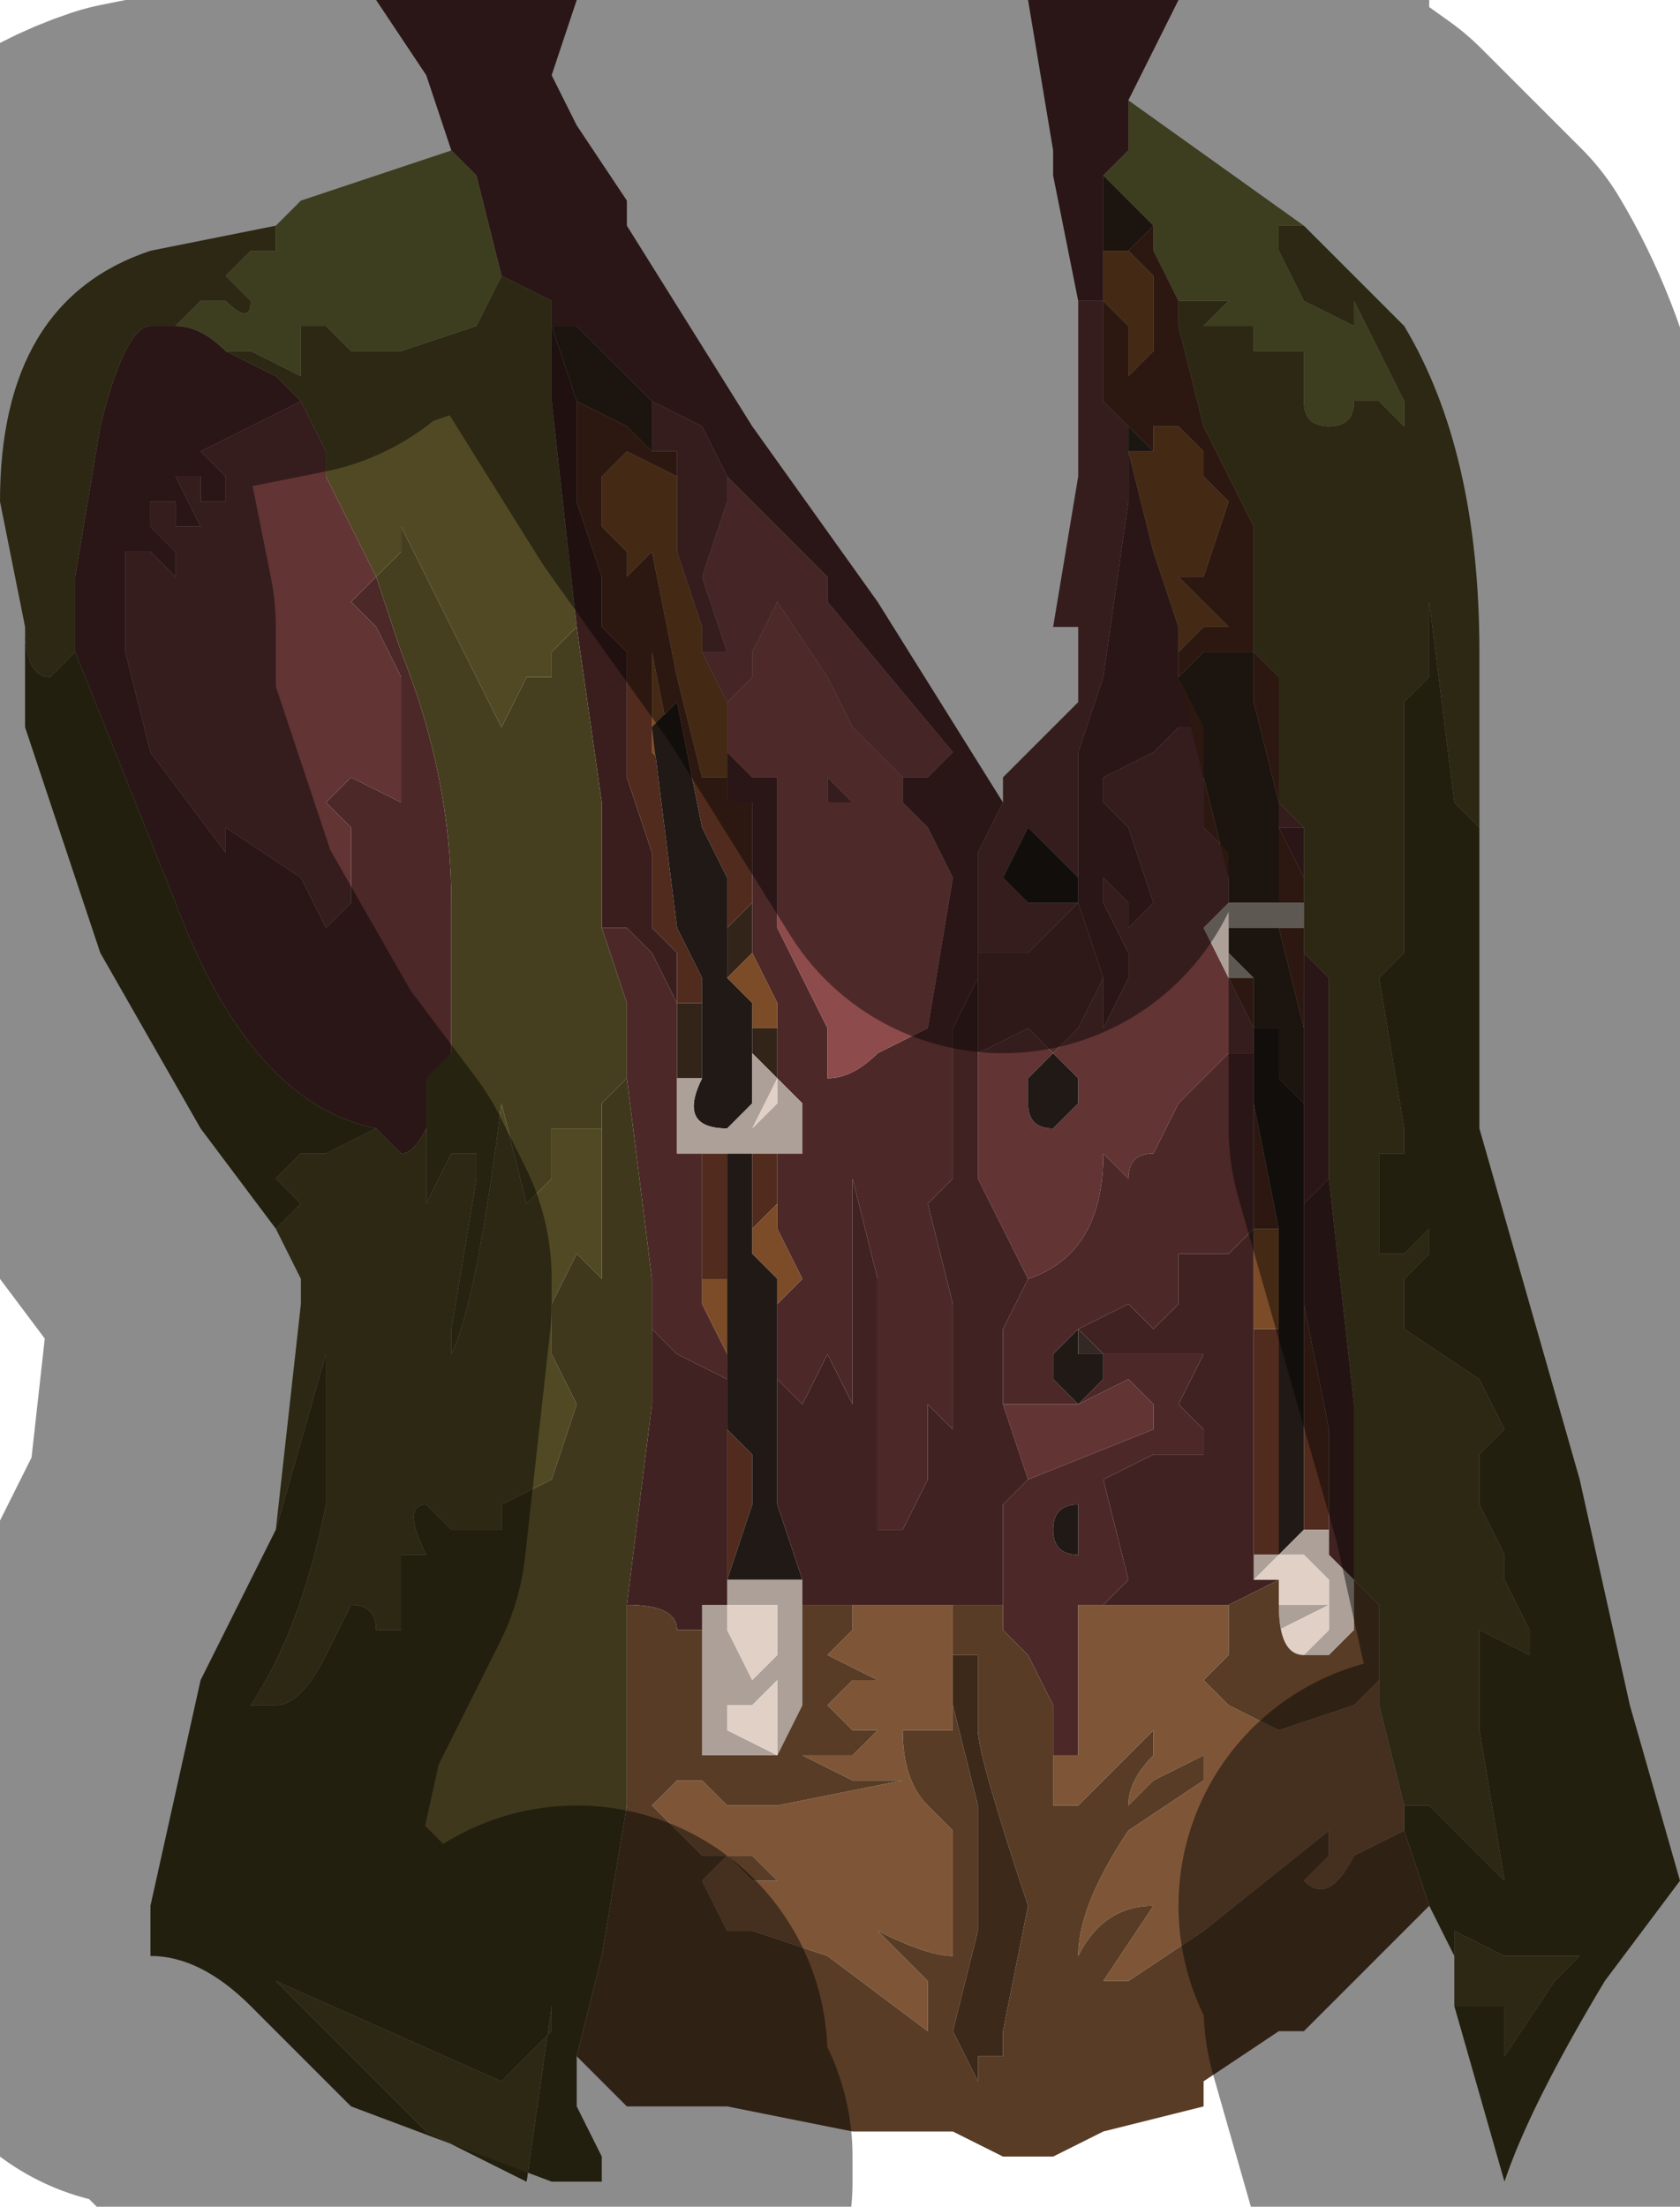 <?xml version="1.0" encoding="UTF-8" standalone="no"?>
<svg xmlns:xlink="http://www.w3.org/1999/xlink" height="4.4px" width="3.35px" xmlns="http://www.w3.org/2000/svg">
  <g transform="matrix(1.0, 0.0, 0.0, 1.0, 1.55, 2.2)">
    <path d="M1.05 -0.55 L1.05 -0.4 1.05 -0.45 1.0 -0.55 1.05 -0.55 M1.05 -0.3 L1.1 -0.25 1.1 0.15 1.05 0.2 1.05 0.0 1.05 -0.15 1.05 -0.35 1.05 -0.3 M-0.65 -1.9 L-0.7 -2.05 -0.8 -2.2 -0.4 -2.2 -0.45 -2.05 -0.4 -1.95 -0.3 -1.8 -0.3 -1.75 -0.05 -1.35 0.2 -1.0 0.45 -0.6 0.45 -0.6 0.4 -0.5 0.4 -0.35 0.4 -0.25 0.35 -0.15 0.35 0.15 0.3 0.2 0.35 0.4 0.35 0.65 0.3 0.6 0.3 0.75 0.25 0.85 0.2 0.85 0.2 0.35 0.15 0.15 0.15 0.6 0.1 0.5 0.05 0.6 0.0 0.55 0.0 0.4 0.05 0.35 0.0 0.25 0.0 0.2 0.0 0.1 0.05 0.1 0.05 0.0 0.05 0.0 0.0 -0.05 0.0 -0.15 0.0 -0.15 0.0 -0.2 -0.05 -0.3 -0.05 -0.35 -0.05 -0.45 -0.05 -0.6 -0.1 -0.6 -0.1 -0.7 -0.05 -0.65 0.0 -0.65 0.0 -0.6 0.0 -0.5 0.0 -0.35 0.05 -0.25 0.1 -0.15 0.1 -0.1 Q0.1 -0.05 0.1 -0.05 0.15 -0.05 0.2 -0.1 L0.3 -0.15 0.35 -0.45 0.3 -0.55 0.3 -0.55 0.25 -0.6 0.25 -0.65 0.3 -0.65 0.3 -0.65 0.35 -0.7 0.1 -1.0 0.1 -1.05 -0.1 -1.25 -0.15 -1.35 -0.25 -1.4 -0.35 -1.5 -0.4 -1.55 -0.45 -1.55 -0.45 -1.6 -0.45 -1.6 -0.55 -1.65 -0.55 -1.65 -0.6 -1.85 -0.65 -1.9 -0.65 -1.9 M0.6 -1.6 L0.55 -1.85 0.55 -1.9 0.5 -2.2 0.8 -2.2 0.7 -2.0 0.7 -1.9 0.65 -1.85 0.65 -1.6 0.6 -1.6 M0.7 -1.3 L0.7 -1.3 0.75 -1.1 0.8 -0.95 0.8 -0.85 0.8 -0.85 0.85 -0.75 0.8 -0.75 0.75 -0.7 0.75 -0.7 0.65 -0.65 0.65 -0.6 0.7 -0.55 0.75 -0.4 0.7 -0.35 0.7 -0.4 0.65 -0.45 0.65 -0.4 0.7 -0.3 0.7 -0.25 0.65 -0.15 0.65 -0.25 0.6 -0.4 0.6 -0.4 0.6 -0.55 0.6 -0.7 0.65 -0.85 0.7 -1.2 0.7 -1.35 0.7 -1.3 M0.5 0.35 Q0.65 0.3 0.65 0.1 L0.7 0.15 Q0.7 0.1 0.75 0.1 L0.8 0.0 0.85 -0.05 0.9 -0.1 0.95 -0.1 0.95 0.0 0.95 0.25 0.9 0.3 0.8 0.3 0.8 0.4 0.75 0.45 0.7 0.4 0.6 0.45 0.55 0.5 0.55 0.55 0.6 0.6 0.65 0.55 0.65 0.5 0.85 0.5 0.8 0.6 0.85 0.65 0.85 0.7 0.75 0.7 Q0.65 0.75 0.65 0.75 L0.7 0.95 0.65 1.0 0.6 1.0 0.6 1.2 0.6 1.3 0.55 1.3 0.55 1.25 0.55 1.2 0.5 1.1 0.45 1.05 0.45 1.0 0.45 0.8 0.5 0.75 0.75 0.65 0.75 0.6 0.7 0.55 0.6 0.6 0.5 0.6 0.45 0.6 0.45 0.45 0.5 0.35 M1.05 -0.4 L1.05 -0.4 M0.6 0.8 Q0.55 0.8 0.55 0.85 0.55 0.9 0.6 0.9 L0.6 0.8 M-1.2 -1.55 Q-1.15 -1.55 -1.1 -1.5 L-1.0 -1.45 -0.95 -1.4 -1.05 -1.35 -1.15 -1.3 -1.1 -1.25 -1.1 -1.2 -1.15 -1.2 -1.15 -1.25 -1.2 -1.25 -1.15 -1.15 -1.2 -1.15 -1.2 -1.2 -1.25 -1.2 -1.25 -1.15 -1.2 -1.1 -1.2 -1.05 -1.25 -1.1 -1.3 -1.1 -1.3 -1.1 -1.3 -0.9 -1.25 -0.7 -1.1 -0.5 -1.1 -0.55 -0.95 -0.45 -0.9 -0.35 -0.85 -0.4 -0.85 -0.55 -0.9 -0.6 -0.85 -0.65 -0.75 -0.6 -0.75 -0.65 -0.75 -0.85 -0.8 -0.95 -0.85 -1.0 -0.8 -1.05 -0.8 -1.05 -0.75 -0.9 Q-0.65 -0.65 -0.65 -0.4 L-0.65 -0.1 Q-0.7 0.1 -0.75 0.1 L-0.8 0.05 Q-1.05 0.0 -1.2 -0.4 L-1.4 -0.9 -1.4 -1.05 -1.35 -1.35 Q-1.3 -1.55 -1.25 -1.55 L-1.2 -1.55 M-0.35 -0.35 L-0.3 -0.35 -0.3 -0.35 -0.25 -0.3 -0.2 -0.2 -0.2 -0.15 -0.2 -0.1 -0.2 -0.05 -0.2 0.1 -0.15 0.1 -0.15 0.15 -0.15 0.35 -0.15 0.4 -0.1 0.5 -0.1 0.55 -0.2 0.5 -0.25 0.45 -0.25 0.35 -0.3 -0.05 -0.3 -0.2 -0.35 -0.35 M-0.3 -0.05 L-0.3 -0.05" fill="#4d2828" fill-rule="evenodd" stroke="none"/>
    <path d="M1.05 -1.75 L1.25 -1.55 Q1.4 -1.3 1.4 -0.9 L1.4 -0.75 1.4 -0.55 1.35 -0.6 1.3 -1.0 1.3 -0.85 1.25 -0.8 1.25 -0.65 1.25 -0.6 1.25 -0.3 1.2 -0.25 1.25 0.05 1.25 0.1 1.2 0.1 1.2 0.3 1.25 0.3 1.3 0.25 1.3 0.3 1.25 0.35 Q1.25 0.35 1.25 0.4 L1.25 0.45 1.4 0.55 1.45 0.65 1.4 0.7 1.4 0.8 1.45 0.9 1.45 0.95 1.5 1.05 1.5 1.1 1.4 1.05 1.4 1.1 1.35 1.05 1.4 1.1 1.4 1.15 1.4 1.25 1.45 1.55 1.3 1.4 1.25 1.4 1.2 1.2 1.2 1.15 1.2 1.0 1.15 0.95 1.15 0.6 1.1 0.15 1.1 -0.25 1.05 -0.3 1.05 -0.4 1.05 -0.55 1.0 -0.6 1.0 -0.85 1.0 -0.85 0.95 -0.9 0.95 -1.0 0.95 -1.15 0.85 -1.35 0.8 -1.55 0.8 -1.6 0.9 -1.6 0.85 -1.55 0.95 -1.55 0.95 -1.5 1.0 -1.5 1.0 -1.5 1.05 -1.5 1.05 -1.4 Q1.05 -1.35 1.1 -1.35 1.15 -1.35 1.15 -1.4 L1.2 -1.4 1.25 -1.35 1.25 -1.4 1.2 -1.5 1.15 -1.6 1.15 -1.55 1.05 -1.6 1.0 -1.7 1.0 -1.75 1.05 -1.75 M1.35 1.8 L1.35 1.7 1.35 1.65 1.45 1.7 1.5 1.7 1.6 1.7 1.55 1.75 1.45 1.9 1.45 1.8 1.35 1.8 M-1.0 0.85 L-0.95 0.4 -0.95 0.35 -1.0 0.25 -0.95 0.2 -1.0 0.15 -1.0 0.15 -0.95 0.1 -1.0 0.05 -1.0 0.05 -0.95 0.1 -0.9 0.1 -0.8 0.05 -0.75 0.1 Q-0.7 0.1 -0.65 -0.1 L-0.65 -0.1 -0.7 -0.05 -0.7 0.05 -0.7 0.2 -0.65 0.1 -0.6 0.1 -0.6 0.15 -0.65 0.45 -0.65 0.5 Q-0.6 0.4 -0.55 0.0 L-0.55 0.0 -0.5 0.2 -0.45 0.15 -0.45 0.05 -0.35 0.05 -0.35 0.0 -0.35 0.1 Q-0.35 0.3 -0.35 0.35 L-0.4 0.3 -0.45 0.4 -0.45 0.5 -0.4 0.6 -0.45 0.75 -0.55 0.8 -0.55 0.85 -0.6 0.85 -0.65 0.85 -0.7 0.8 Q-0.75 0.8 -0.7 0.9 L-0.75 0.9 -0.75 1.05 -0.8 1.05 Q-0.8 1.0 -0.85 1.0 L-0.9 1.1 Q-0.95 1.2 -1.0 1.2 L-1.05 1.2 Q-0.95 1.05 -0.9 0.8 L-0.9 0.5 -1.0 0.85 M-1.5 -0.95 L-1.55 -1.2 Q-1.55 -1.6 -1.25 -1.7 L-1.0 -1.75 -1.0 -1.7 -1.05 -1.7 -1.1 -1.65 -1.05 -1.6 -1.05 -1.6 Q-1.05 -1.55 -1.1 -1.6 L-1.15 -1.6 -1.2 -1.55 -1.25 -1.55 Q-1.3 -1.55 -1.35 -1.35 L-1.4 -1.05 -1.4 -0.9 -1.4 -0.9 -1.45 -0.85 Q-1.5 -0.85 -1.5 -0.95 L-1.5 -0.95 M-1.1 -1.5 L-1.05 -1.5 -0.95 -1.45 -0.95 -1.55 -0.9 -1.55 -0.85 -1.5 -0.75 -1.5 -0.6 -1.55 -0.55 -1.65 -0.45 -1.6 -0.45 -1.4 -0.4 -0.95 -0.45 -0.9 -0.45 -0.85 -0.5 -0.85 -0.55 -0.75 -0.55 -0.75 -0.65 -0.95 -0.65 -0.95 -0.75 -1.15 -0.75 -1.1 -0.8 -1.05 -0.9 -1.25 -0.9 -1.3 -0.95 -1.4 -1.0 -1.45 -1.1 -1.5 M-0.8 -1.05 L-0.8 -1.05 M-0.3 -0.05 L-0.3 -0.05 -0.3 -0.05 -0.3 -0.05 M-0.45 1.85 L-0.45 1.8 -0.5 2.15 -0.5 2.15 -0.7 2.05 -1.0 1.75 -0.55 1.95 -0.45 1.85" fill="#514924" fill-rule="evenodd" stroke="none"/>
    <path d="M1.05 -1.75 L1.0 -1.75 1.0 -1.7 1.05 -1.6 1.15 -1.55 1.15 -1.6 1.2 -1.5 1.25 -1.4 1.25 -1.35 1.2 -1.4 1.15 -1.4 Q1.15 -1.35 1.1 -1.35 1.05 -1.35 1.05 -1.4 L1.05 -1.5 1.0 -1.5 1.0 -1.5 0.95 -1.5 0.95 -1.55 0.85 -1.55 0.9 -1.6 0.8 -1.6 0.75 -1.7 0.75 -1.75 0.65 -1.85 0.7 -1.9 0.7 -2.0 1.05 -1.75 M-1.0 -1.75 L-0.95 -1.8 Q-0.8 -1.85 -0.65 -1.9 L-0.65 -1.9 -0.6 -1.85 -0.55 -1.65 -0.55 -1.65 -0.6 -1.55 -0.75 -1.5 -0.85 -1.5 -0.9 -1.55 -0.95 -1.55 -0.95 -1.45 -1.05 -1.5 -1.1 -1.5 Q-1.15 -1.55 -1.2 -1.55 L-1.15 -1.6 -1.1 -1.6 Q-1.05 -1.55 -1.05 -1.6 L-1.05 -1.6 -1.1 -1.65 -1.05 -1.7 -1.0 -1.7 -1.0 -1.75 M0.75 -1.9 L0.7 -1.9 0.7 -1.9 0.75 -1.9" fill="#706f3b" fill-rule="evenodd" stroke="none"/>
    <path d="M1.0 -0.85 L1.0 -0.6 1.05 -0.55 1.0 -0.55 1.0 -0.75 1.0 -0.85 M0.45 -0.6 L0.45 -0.65 0.6 -0.8 0.6 -0.95 0.55 -0.95 0.6 -1.25 0.6 -1.6 0.65 -1.6 0.65 -1.4 0.7 -1.35 0.7 -1.2 0.65 -0.85 0.6 -0.7 0.6 -0.55 0.6 -0.4 0.6 -0.45 0.55 -0.5 Q0.5 -0.55 0.5 -0.55 L0.45 -0.45 0.5 -0.4 0.55 -0.4 0.55 -0.4 0.6 -0.4 0.6 -0.4 0.5 -0.3 0.45 -0.3 0.4 -0.3 0.4 -0.25 0.4 -0.35 0.4 -0.5 0.45 -0.6 M0.65 -1.6 L0.65 -1.6 M0.65 -0.25 L0.65 -0.15 0.7 -0.25 0.7 -0.3 0.65 -0.4 0.65 -0.45 0.7 -0.4 0.7 -0.35 0.75 -0.4 0.7 -0.55 0.65 -0.6 0.65 -0.65 0.75 -0.7 0.75 -0.7 0.8 -0.75 0.85 -0.75 0.85 -0.7 0.85 -0.55 0.9 -0.5 0.9 -0.45 0.9 -0.4 0.85 -0.35 0.9 -0.25 0.9 -0.25 0.95 -0.15 0.95 -0.1 0.9 -0.1 0.85 -0.05 0.8 0.0 0.75 0.1 Q0.7 0.1 0.7 0.15 L0.65 0.1 Q0.65 0.3 0.5 0.35 L0.45 0.25 0.4 0.15 0.4 -0.1 0.4 -0.1 0.5 -0.15 0.5 -0.15 0.55 -0.1 0.6 -0.15 0.65 -0.25 M0.1 -0.6 L0.1 -0.65 0.15 -0.6 0.1 -0.6 M0.5 -0.05 L0.5 0.0 Q0.5 0.05 0.55 0.05 L0.6 0.0 0.6 -0.05 0.55 -0.1 0.5 -0.05 M0.45 0.6 L0.5 0.6 0.6 0.6 0.7 0.55 0.75 0.6 0.75 0.65 0.5 0.75 0.45 0.6 M-0.25 -1.4 L-0.15 -1.35 -0.1 -1.25 -0.1 -1.2 -0.15 -1.05 -0.1 -0.9 -0.15 -0.9 -0.15 -0.95 -0.2 -1.1 -0.2 -1.25 -0.2 -1.3 -0.25 -1.3 -0.25 -1.4 M-0.95 -1.4 L-0.9 -1.3 -0.9 -1.25 -0.8 -1.05 -0.85 -1.0 -0.8 -0.95 -0.75 -0.85 -0.75 -0.65 -0.75 -0.6 -0.85 -0.65 -0.9 -0.6 -0.85 -0.55 -0.85 -0.4 -0.9 -0.35 -0.95 -0.45 -1.1 -0.55 -1.1 -0.5 -1.25 -0.7 -1.3 -0.9 -1.3 -1.1 -1.3 -1.1 -1.25 -1.1 -1.2 -1.05 -1.2 -1.1 -1.25 -1.15 -1.25 -1.2 -1.2 -1.2 -1.2 -1.15 -1.15 -1.15 -1.2 -1.25 -1.15 -1.25 -1.15 -1.2 -1.1 -1.2 -1.1 -1.25 -1.15 -1.3 -1.05 -1.35 -0.95 -1.4" fill="#623434" fill-rule="evenodd" stroke="none"/>
    <path d="M1.25 1.4 L1.3 1.4 1.45 1.55 1.4 1.25 1.4 1.15 1.4 1.1 1.35 1.05 1.4 1.1 1.4 1.05 1.5 1.1 1.5 1.05 1.45 0.95 1.45 0.9 1.4 0.8 1.4 0.7 1.45 0.65 1.4 0.55 1.25 0.45 1.25 0.4 Q1.25 0.35 1.25 0.35 L1.3 0.3 1.3 0.25 1.25 0.3 1.2 0.3 1.2 0.1 1.25 0.1 1.25 0.05 1.2 -0.25 1.25 -0.3 1.25 -0.6 1.25 -0.65 1.25 -0.8 1.3 -0.85 1.3 -1.0 1.35 -0.6 1.4 -0.55 1.4 0.05 1.6 0.75 1.7 1.2 1.8 1.55 1.65 1.75 Q1.5 2.0 1.45 2.15 L1.35 1.8 1.45 1.8 1.45 1.9 1.55 1.75 1.6 1.7 1.5 1.7 1.45 1.7 1.35 1.65 1.35 1.7 1.3 1.6 1.25 1.45 1.25 1.4 M-0.4 1.9 L-0.4 2.0 -0.35 2.1 -0.35 2.15 -0.45 2.15 -0.85 2.0 -1.05 1.8 Q-1.15 1.7 -1.25 1.7 L-1.25 1.6 -1.15 1.15 -1.0 0.85 -0.9 0.5 -0.9 0.8 Q-0.95 1.05 -1.05 1.2 L-1.0 1.2 Q-0.95 1.2 -0.9 1.1 L-0.85 1.0 Q-0.8 1.0 -0.8 1.05 L-0.75 1.05 -0.75 0.9 -0.7 0.9 Q-0.75 0.8 -0.7 0.8 L-0.65 0.85 -0.6 0.85 -0.55 0.85 -0.55 0.8 -0.45 0.75 -0.4 0.6 -0.45 0.5 -0.45 0.4 -0.4 0.3 -0.35 0.35 Q-0.35 0.3 -0.35 0.1 L-0.35 0.0 -0.3 -0.05 -0.25 0.35 -0.25 0.45 -0.25 0.6 -0.3 1.0 -0.3 1.4 -0.35 1.7 -0.4 1.9 M-1.0 0.25 L-1.15 0.05 -1.35 -0.3 -1.5 -0.75 -1.5 -0.95 -1.5 -0.95 Q-1.5 -0.85 -1.45 -0.85 L-1.4 -0.9 -1.4 -0.9 -1.2 -0.4 Q-1.05 0.0 -0.8 0.05 L-0.9 0.1 -0.95 0.1 -1.0 0.05 -1.0 0.05 -0.95 0.1 -1.0 0.15 -1.0 0.15 -0.95 0.2 -1.0 0.25 M-0.3 -0.05 L-0.3 -0.05 M-0.45 1.85 L-0.55 1.95 -1.0 1.75 -0.7 2.05 -0.5 2.15 -0.5 2.15 -0.45 1.8 -0.45 1.85" fill="#3f381c" fill-rule="evenodd" stroke="none"/>
    <path d="M-0.4 -0.95 L-0.45 -1.4 -0.45 -1.6 -0.45 -1.55 -0.4 -1.4 -0.4 -1.25 -0.4 -1.2 -0.35 -1.05 -0.35 -0.95 -0.3 -0.9 -0.3 -0.65 -0.25 -0.5 -0.25 -0.35 -0.2 -0.3 -0.2 -0.2 -0.25 -0.3 -0.3 -0.35 -0.3 -0.35 -0.35 -0.35 -0.35 -0.6 -0.4 -0.95" fill="#3a1e1e" fill-rule="evenodd" stroke="none"/>
    <path d="M0.65 -1.85 L0.75 -1.75 0.7 -1.7 0.65 -1.7 0.65 -1.65 0.65 -1.6 0.65 -1.85 M0.65 -1.6 L0.65 -1.6 M0.9 -0.45 L0.8 -0.85 0.85 -0.9 0.9 -0.9 Q0.95 -0.9 0.95 -0.9 L0.95 -0.8 1.0 -0.6 1.0 -0.4 1.0 -0.4 0.95 -0.4 0.95 -0.4 0.9 -0.4 0.9 -0.45 M-0.05 -0.45 L-0.05 -0.35 -0.05 -0.3 -0.1 -0.25 -0.1 -0.35 -0.05 -0.4 -0.05 -0.45 M0.0 -0.15 L0.0 -0.15 0.0 -0.05 -0.05 -0.1 -0.05 -0.05 -0.05 -0.15 -0.05 -0.15 0.0 -0.15 M0.9 -0.35 L0.95 -0.35 1.0 -0.35 1.0 -0.35 1.05 -0.15 1.05 0.0 1.0 -0.05 1.0 -0.15 0.95 -0.15 0.95 -0.15 0.95 -0.25 0.9 -0.3 0.9 -0.35 M1.05 0.0 L1.05 0.0 M-0.45 -1.55 L-0.4 -1.55 -0.35 -1.5 -0.25 -1.4 -0.25 -1.3 -0.3 -1.35 -0.4 -1.4 -0.45 -1.55 M-0.2 -0.2 L-0.2 -0.2 -0.15 -0.2 -0.15 -0.1 -0.15 -0.05 -0.2 -0.05 -0.2 -0.05 -0.2 -0.1 -0.2 -0.15 -0.2 -0.2" fill="#332419" fill-rule="evenodd" stroke="none"/>
    <path d="M-0.1 -1.25 L0.1 -1.05 0.1 -1.0 0.35 -0.7 0.3 -0.65 0.3 -0.65 0.25 -0.65 0.15 -0.75 0.1 -0.85 0.0 -1.0 -0.05 -0.9 -0.05 -0.85 -0.1 -0.8 -0.15 -0.9 -0.1 -0.9 -0.15 -1.05 -0.1 -1.2 -0.1 -1.25" fill="#7e4343" fill-rule="evenodd" stroke="none"/>
    <path d="M0.8 -1.6 L0.8 -1.55 0.85 -1.35 0.95 -1.15 0.95 -1.0 0.95 -0.9 1.0 -0.85 1.0 -0.85 1.0 -0.75 1.0 -0.55 1.05 -0.45 1.05 -0.4 1.0 -0.4 1.0 -0.6 0.95 -0.8 0.95 -0.9 Q0.95 -0.9 0.9 -0.9 L0.85 -0.9 0.8 -0.85 0.9 -0.45 0.9 -0.5 0.85 -0.55 0.85 -0.7 0.85 -0.75 0.8 -0.85 0.8 -0.85 0.8 -0.9 0.85 -0.95 0.9 -0.95 0.85 -1.0 0.85 -1.0 0.8 -1.05 0.85 -1.05 0.85 -1.05 0.9 -1.2 0.9 -1.2 0.85 -1.25 0.85 -1.3 0.8 -1.35 0.75 -1.35 0.75 -1.3 0.7 -1.35 0.7 -1.3 0.7 -1.35 0.65 -1.4 0.65 -1.6 0.65 -1.65 0.65 -1.6 0.7 -1.55 0.7 -1.5 0.7 -1.45 0.75 -1.5 0.75 -1.65 0.7 -1.7 0.75 -1.75 0.75 -1.7 0.8 -1.6 M0.7 -1.3 L0.7 -1.3 M-0.1 -0.7 L-0.1 -0.6 -0.05 -0.6 -0.05 -0.45 -0.05 -0.4 -0.1 -0.35 -0.1 -0.45 -0.15 -0.55 -0.2 -0.8 -0.25 -0.75 -0.2 -0.35 -0.15 -0.25 -0.15 -0.2 -0.2 -0.2 -0.2 -0.2 -0.2 -0.3 -0.25 -0.35 -0.25 -0.5 -0.3 -0.65 -0.3 -0.9 -0.35 -0.95 -0.35 -1.05 -0.4 -1.2 -0.4 -1.25 -0.4 -1.4 -0.3 -1.35 -0.25 -1.3 -0.2 -1.3 -0.2 -1.25 -0.3 -1.3 -0.3 -1.3 -0.35 -1.25 Q-0.35 -1.25 -0.35 -1.2 L-0.35 -1.15 -0.3 -1.1 -0.3 -1.05 -0.25 -1.1 -0.2 -0.85 -0.15 -0.65 -0.1 -0.65 -0.1 -0.7 -0.1 -0.7 M0.0 0.1 L0.0 0.2 0.0 0.2 -0.05 0.25 -0.05 0.25 -0.05 0.1 0.0 0.1 0.0 0.1 M0.0 0.4 L0.0 0.55 0.0 0.4 0.0 0.4 M0.95 -0.1 L0.95 -0.15 0.9 -0.25 0.9 -0.25 0.95 -0.25 0.95 -0.15 0.95 0.0 1.0 0.25 0.95 0.25 0.95 0.0 0.95 -0.1 M0.9 -0.45 L0.9 -0.45 M1.0 -0.35 L1.05 -0.35 1.05 -0.15 1.0 -0.35 M1.05 0.0 L1.05 0.0 1.05 0.2 1.05 0.4 1.1 0.65 1.1 0.85 1.05 0.85 1.05 0.5 1.05 0.0 1.05 0.0 M1.05 -0.15 L1.05 -0.15 M1.0 0.9 L0.95 0.9 0.95 0.6 0.95 0.45 1.0 0.45 1.0 0.9 M0.0 0.55 L0.0 0.55 M-0.1 0.95 L-0.1 0.95 -0.1 0.65 -0.1 0.65 -0.05 0.7 -0.05 0.8 -0.1 0.95 M-0.25 -0.9 L-0.25 -0.7 -0.2 -0.65 -0.25 -0.9 M-0.15 0.35 L-0.15 0.15 -0.15 0.1 -0.1 0.1 -0.1 0.1 -0.1 0.25 -0.1 0.35 -0.15 0.35" fill="#512b1d" fill-rule="evenodd" stroke="none"/>
    <path d="M0.65 -1.65 L0.65 -1.7 0.7 -1.7 0.75 -1.65 0.75 -1.5 0.7 -1.45 0.7 -1.5 0.7 -1.55 0.65 -1.6 0.65 -1.65 M0.8 -0.85 L0.8 -0.95 0.75 -1.1 0.7 -1.3 0.7 -1.3 0.75 -1.3 0.75 -1.35 0.8 -1.35 0.85 -1.3 0.85 -1.25 0.9 -1.2 0.9 -1.2 0.85 -1.05 0.85 -1.05 0.8 -1.05 0.85 -1.0 0.85 -1.0 0.9 -0.95 0.85 -0.95 0.8 -0.9 0.8 -0.85 M0.7 -1.3 L0.7 -1.3 M0.9 -0.45 L0.9 -0.4 0.9 -0.45 0.9 -0.45 M-0.05 -0.3 L0.0 -0.2 0.0 -0.15 -0.05 -0.15 -0.05 -0.15 -0.05 -0.2 -0.1 -0.25 -0.1 -0.25 -0.05 -0.3 M0.0 0.2 L0.0 0.25 0.05 0.35 0.0 0.4 0.0 0.35 -0.05 0.3 -0.05 0.25 -0.05 0.25 0.0 0.2 0.0 0.2 M-0.1 -0.8 L-0.1 -0.75 -0.1 -0.7 -0.1 -0.65 -0.15 -0.65 -0.2 -0.85 -0.25 -1.1 -0.3 -1.05 -0.3 -1.1 -0.35 -1.15 -0.35 -1.2 Q-0.35 -1.25 -0.35 -1.25 L-0.3 -1.3 -0.3 -1.3 -0.2 -1.25 -0.2 -1.1 -0.15 -0.95 -0.15 -0.9 -0.1 -0.8 M0.9 -0.4 L0.9 -0.4 M0.9 -0.3 L0.9 -0.35 0.9 -0.3 M1.05 0.0 L1.05 -0.15 1.05 0.0 1.05 0.0 M0.95 0.25 L1.0 0.25 1.0 0.45 0.95 0.45 0.95 0.25 M1.05 -0.15 L1.05 -0.15 M0.0 0.4 L0.0 0.4 M-0.25 -0.9 L-0.2 -0.65 -0.25 -0.7 -0.25 -0.9 M-0.1 0.55 L-0.1 0.5 -0.15 0.4 -0.15 0.35 -0.1 0.35 -0.1 0.65 -0.1 0.55 M-0.1 0.65 L-0.1 0.65" fill="#7b4c27" fill-rule="evenodd" stroke="none"/>
    <path d="M0.3 -0.65 L0.25 -0.65 0.25 -0.6 0.3 -0.55 0.3 -0.55 0.35 -0.45 0.3 -0.15 0.2 -0.1 Q0.15 -0.05 0.1 -0.05 0.1 -0.05 0.1 -0.1 L0.1 -0.15 0.05 -0.25 0.0 -0.35 0.0 -0.5 0.0 -0.6 0.0 -0.65 -0.05 -0.65 -0.1 -0.7 -0.1 -0.75 -0.1 -0.8 -0.05 -0.85 -0.05 -0.9 0.0 -1.0 0.1 -0.85 0.15 -0.75 0.25 -0.65 0.3 -0.65 M0.1 -0.6 L0.15 -0.6 0.1 -0.65 0.1 -0.6 M-0.1 -0.7 L-0.1 -0.7" fill="#8e4b4b" fill-rule="evenodd" stroke="none"/>
    <path d="M-0.8 -1.05 L-0.75 -1.1 -0.75 -1.15 -0.65 -0.95 -0.65 -0.95 -0.55 -0.75 -0.55 -0.75 -0.5 -0.85 -0.45 -0.85 -0.45 -0.9 -0.4 -0.95 -0.35 -0.6 -0.35 -0.35 -0.3 -0.2 -0.3 -0.05 -0.35 0.0 -0.35 0.05 -0.45 0.05 -0.45 0.15 -0.5 0.2 -0.55 0.0 -0.55 0.0 Q-0.6 0.4 -0.65 0.5 L-0.65 0.45 -0.6 0.15 -0.6 0.1 -0.65 0.1 -0.7 0.2 -0.7 0.05 -0.7 -0.05 -0.65 -0.1 -0.65 -0.1 -0.65 -0.4 Q-0.65 -0.65 -0.75 -0.9 L-0.8 -1.05 M-0.3 -0.05 L-0.3 -0.05" fill="#463f1f" fill-rule="evenodd" stroke="none"/>
    <path d="M0.45 -0.45 L0.5 -0.55 Q0.5 -0.55 0.55 -0.5 L0.6 -0.45 0.6 -0.4 0.55 -0.4 0.55 -0.4 0.5 -0.4 0.45 -0.45 M0.5 -0.05 L0.55 -0.1 0.6 -0.05 0.6 0.0 0.55 0.05 Q0.5 0.05 0.5 0.0 L0.5 -0.05 M0.95 -0.15 L0.95 -0.15 1.0 -0.15 1.0 -0.05 1.05 0.0 1.05 0.5 1.05 0.85 1.0 0.9 1.0 0.45 1.0 0.25 0.95 0.0 0.95 -0.15 M0.6 0.45 L0.6 0.5 0.65 0.5 0.65 0.55 0.6 0.6 0.55 0.55 0.55 0.5 0.6 0.45 M-0.05 0.25 L-0.05 0.3 0.0 0.35 0.0 0.4 0.0 0.55 0.0 0.8 0.05 0.95 -0.1 0.95 -0.05 0.8 -0.05 0.7 -0.1 0.65 -0.1 0.35 -0.1 0.25 -0.1 0.1 -0.05 0.1 -0.05 0.25 M0.6 0.8 L0.6 0.9 Q0.55 0.9 0.55 0.85 0.55 0.8 0.6 0.8 M-0.15 -0.2 L-0.15 -0.25 -0.2 -0.35 -0.25 -0.75 -0.2 -0.8 -0.15 -0.55 -0.1 -0.45 -0.1 -0.35 -0.1 -0.25 -0.1 -0.25 -0.05 -0.2 -0.05 -0.15 -0.05 -0.05 -0.05 0.0 -0.1 0.05 Q-0.2 0.05 -0.15 -0.05 L-0.15 -0.1 -0.15 -0.2" fill="#201916" fill-rule="evenodd" stroke="none"/>
    <path d="M1.05 -0.4 L1.05 -0.3 1.05 -0.35 1.0 -0.35 1.0 -0.35 0.95 -0.35 0.9 -0.35 0.9 -0.3 0.95 -0.25 0.9 -0.25 0.9 -0.25 0.9 -0.25 0.85 -0.35 0.9 -0.4 0.9 -0.4 0.95 -0.4 0.95 -0.4 1.0 -0.4 1.0 -0.4 1.05 -0.4 1.05 -0.4 M0.0 -0.05 L0.05 0.0 0.05 0.0 0.05 0.1 0.0 0.1 0.0 0.1 -0.05 0.1 -0.1 0.1 -0.1 0.1 -0.15 0.1 -0.2 0.1 -0.2 -0.05 -0.2 -0.05 -0.15 -0.05 Q-0.2 0.05 -0.1 0.05 L-0.05 0.0 -0.05 -0.05 -0.05 -0.1 0.0 -0.05 0.0 -0.05 0.0 -0.05 -0.05 0.05 -0.05 0.05 0.0 0.0 0.0 0.0 0.0 -0.05 M1.1 0.85 L1.1 0.9 1.15 0.95 1.15 1.05 1.1 1.1 1.05 1.1 Q1.0 1.1 1.0 1.0 L1.0 0.95 1.0 1.0 1.05 1.0 1.1 1.0 1.0 1.05 1.0 1.1 1.05 1.1 1.1 1.05 1.1 0.95 1.05 0.9 1.0 0.9 0.95 0.95 0.95 0.9 1.0 0.9 1.05 0.85 1.1 0.85 M0.05 1.0 L0.05 1.1 0.05 1.2 0.0 1.3 -0.1 1.3 -0.1 1.3 -0.15 1.3 -0.15 1.05 -0.15 1.0 -0.1 1.0 -0.1 0.95 0.05 0.95 0.05 1.0 M0.0 1.0 L0.0 1.0 -0.05 1.0 -0.1 1.0 -0.1 1.05 -0.05 1.15 -0.05 1.15 0.0 1.1 0.0 1.0 M-0.1 0.95 L-0.1 0.95 M-0.1 1.2 L-0.1 1.25 0.0 1.3 0.0 1.15 -0.05 1.2 -0.1 1.2" fill="#aca098" fill-rule="evenodd" stroke="none"/>
    <path d="M0.95 0.95 L1.0 0.9 1.05 0.9 1.1 0.95 1.1 1.05 1.05 1.1 1.0 1.1 1.0 1.05 1.1 1.0 1.05 1.0 1.0 1.0 1.0 0.95 0.95 0.95 M0.0 1.0 L0.0 1.1 -0.05 1.15 -0.05 1.15 -0.1 1.05 -0.1 1.0 -0.05 1.0 0.0 1.0 0.0 1.0 M0.0 0.0 L0.0 0.0 -0.05 0.05 -0.05 0.05 0.0 -0.05 0.0 -0.05 0.0 -0.05 0.0 0.0 M-0.1 1.2 L-0.05 1.2 0.0 1.15 0.0 1.3 -0.1 1.25 -0.1 1.2" fill="#e0d0c6" fill-rule="evenodd" stroke="none"/>
    <path d="M1.1 0.15 L1.15 0.6 1.15 0.95 1.1 0.9 1.1 0.85 1.1 0.65 1.05 0.4 1.05 0.2 1.1 0.15 M0.0 0.55 L0.05 0.6 0.1 0.5 0.15 0.6 0.15 0.15 0.2 0.35 0.2 0.85 0.25 0.85 0.3 0.75 0.3 0.6 0.35 0.65 0.35 0.4 0.3 0.2 0.35 0.15 0.35 -0.15 0.4 -0.25 0.4 -0.1 0.4 0.15 0.45 0.25 0.5 0.35 0.45 0.45 0.45 0.6 0.5 0.75 0.45 0.8 0.45 1.0 0.4 1.0 0.35 1.0 0.25 1.0 0.15 1.0 0.05 1.0 0.05 0.95 0.0 0.8 0.0 0.55 0.0 0.55 M0.95 0.9 L0.95 0.95 1.0 0.95 0.9 1.0 0.85 1.0 0.7 1.0 0.65 1.0 0.7 0.95 0.65 0.75 Q0.65 0.75 0.75 0.7 L0.85 0.7 0.85 0.65 0.8 0.6 0.85 0.5 0.65 0.5 0.6 0.45 0.7 0.4 0.75 0.45 0.8 0.4 0.8 0.3 0.9 0.3 0.95 0.25 0.95 0.45 0.95 0.6 0.95 0.9 M-0.15 1.05 L-0.2 1.05 Q-0.2 1.0 -0.3 1.0 L-0.25 0.6 -0.25 0.45 -0.2 0.5 -0.1 0.55 -0.1 0.65 -0.1 0.95 -0.1 1.0 -0.15 1.0 -0.15 1.05" fill="#412222" fill-rule="evenodd" stroke="none"/>
    <path d="M0.7 -1.9 L0.75 -1.9 0.7 -1.9 0.7 -1.9" fill="#ad7361" fill-rule="evenodd" stroke="none"/>
    <path d="M0.75 -1.3 L0.7 -1.3 0.7 -1.35 0.75 -1.3 M0.6 0.45 L0.65 0.5 0.6 0.5 0.6 0.45" fill="#332823" fill-rule="evenodd" stroke="none"/>
    <path d="M0.6 -0.4 L0.6 -0.4 0.65 -0.25 0.6 -0.15 0.55 -0.1 0.5 -0.15 0.5 -0.15 0.4 -0.1 0.4 -0.1 0.4 -0.25 0.4 -0.3 0.45 -0.3 0.5 -0.3 0.6 -0.4 0.6 -0.4" fill="#542c2c" fill-rule="evenodd" stroke="none"/>
    <path d="M1.2 1.15 L1.2 1.2 1.25 1.4 1.25 1.45 1.15 1.5 Q1.1 1.6 1.05 1.55 L1.1 1.5 1.1 1.45 0.85 1.65 0.7 1.75 0.65 1.75 0.75 1.6 Q0.65 1.6 0.6 1.7 0.6 1.6 0.7 1.45 L0.85 1.35 0.85 1.3 0.75 1.35 0.7 1.4 Q0.7 1.35 0.75 1.3 L0.75 1.25 0.65 1.35 0.6 1.4 0.55 1.4 0.55 1.25 0.55 1.3 0.6 1.3 0.6 1.2 0.6 1.0 0.65 1.0 0.7 1.0 0.85 1.0 0.9 1.0 0.9 1.1 0.85 1.15 0.9 1.2 1.0 1.25 1.15 1.2 1.2 1.15 M0.15 1.0 L0.25 1.0 0.35 1.0 0.35 1.25 0.25 1.25 Q0.25 1.35 0.3 1.4 L0.35 1.45 0.35 1.7 Q0.3 1.7 0.2 1.65 L0.3 1.75 0.3 1.85 0.1 1.7 -0.05 1.65 -0.05 1.65 -0.1 1.65 -0.15 1.55 -0.1 1.5 -0.05 1.55 -0.05 1.55 0.0 1.55 -0.05 1.5 -0.05 1.5 -0.15 1.5 -0.2 1.45 Q-0.25 1.4 -0.25 1.4 L-0.25 1.4 -0.2 1.35 -0.15 1.35 -0.1 1.4 -0.05 1.4 -0.05 1.4 0.0 1.4 0.25 1.35 0.15 1.35 0.05 1.3 0.15 1.3 0.2 1.25 0.15 1.25 0.1 1.2 0.15 1.15 0.2 1.15 0.1 1.1 0.15 1.05 0.15 1.0" fill="#7e5637" fill-rule="evenodd" stroke="none"/>
    <path d="M1.15 0.95 L1.2 1.0 1.2 1.15 1.15 1.2 1.0 1.25 0.9 1.2 0.85 1.15 0.9 1.1 0.9 1.0 1.0 0.95 1.0 1.0 Q1.0 1.1 1.05 1.1 L1.1 1.1 1.15 1.05 1.15 0.95 M1.3 1.6 L1.2 1.7 1.05 1.85 1.0 1.85 0.85 1.95 0.85 2.0 0.65 2.05 0.55 2.1 0.45 2.1 0.35 2.05 0.2 2.05 0.15 2.05 -0.1 2.0 -0.2 2.0 -0.3 2.0 -0.35 1.95 -0.4 1.9 -0.35 1.7 -0.3 1.4 -0.3 1.0 Q-0.2 1.0 -0.2 1.05 L-0.15 1.05 -0.15 1.3 -0.1 1.3 -0.1 1.3 0.0 1.3 0.05 1.2 0.05 1.1 0.05 1.0 0.15 1.0 0.15 1.05 0.1 1.1 0.2 1.15 0.15 1.15 0.1 1.2 0.15 1.25 0.2 1.25 0.15 1.3 0.05 1.3 0.15 1.35 0.25 1.35 0.0 1.4 -0.05 1.4 -0.05 1.4 -0.1 1.4 -0.15 1.35 -0.2 1.35 -0.25 1.4 -0.25 1.4 Q-0.25 1.4 -0.2 1.45 L-0.15 1.5 -0.05 1.5 -0.05 1.5 0.0 1.55 -0.05 1.55 -0.05 1.55 -0.1 1.5 -0.15 1.55 -0.1 1.65 -0.05 1.65 -0.05 1.65 0.1 1.7 0.3 1.85 0.3 1.75 0.2 1.65 Q0.3 1.7 0.35 1.7 L0.35 1.45 0.3 1.4 Q0.25 1.35 0.25 1.25 L0.35 1.25 0.35 1.0 0.4 1.0 0.45 1.0 0.45 1.05 0.5 1.1 0.55 1.2 0.55 1.25 0.55 1.4 0.6 1.4 0.65 1.35 0.75 1.25 0.75 1.3 Q0.7 1.35 0.7 1.4 L0.75 1.35 0.85 1.3 0.85 1.35 0.7 1.45 Q0.6 1.6 0.6 1.7 0.65 1.6 0.75 1.6 L0.65 1.75 0.7 1.75 0.85 1.65 1.1 1.45 1.1 1.5 1.05 1.55 Q1.1 1.6 1.15 1.5 L1.25 1.45 1.3 1.6 M0.35 1.2 L0.4 1.4 0.4 1.65 0.35 1.85 0.4 1.95 0.4 1.9 0.45 1.9 0.45 1.85 0.5 1.6 Q0.4 1.3 0.4 1.25 L0.4 1.1 0.35 1.1 0.35 1.2" fill="#583c26" fill-rule="evenodd" stroke="none"/>
    <path d="M0.35 1.2 L0.35 1.1 0.4 1.1 0.4 1.25 Q0.4 1.3 0.5 1.6 L0.45 1.85 0.45 1.9 0.4 1.9 0.4 1.95 0.35 1.85 0.4 1.65 0.4 1.4 0.35 1.2" fill="#3c291a" fill-rule="evenodd" stroke="none"/>
    <path d="M1.4 -0.55 L1.4 -0.75 1.4 -0.9 Q1.4 -1.3 1.25 -1.55 L1.05 -1.75 0.7 -2.0 0.8 -2.2 M1.4 -0.55 L1.4 0.05 1.6 0.75 1.7 1.2 1.8 1.55 1.65 1.75 Q1.5 2.0 1.45 2.15 L1.35 1.8 1.35 1.7 1.3 1.6 M-0.4 1.9 L-0.4 2.0 -0.35 2.1 -0.35 2.15 M-0.45 2.15 L-0.85 2.0 -1.05 1.8 Q-1.15 1.7 -1.25 1.7 L-1.25 1.6 -1.15 1.15 -1.0 0.85 -0.95 0.4 -0.95 0.35 -1.0 0.25 -1.15 0.05 -1.35 -0.3 -1.5 -0.75 -1.5 -0.95 -1.55 -1.2 Q-1.55 -1.6 -1.25 -1.7 L-1.0 -1.75 -0.95 -1.8 Q-0.8 -1.85 -0.65 -1.9 L-0.7 -2.05 -0.8 -2.2 M-0.4 -2.2 L-0.45 -2.05 -0.4 -1.95 -0.3 -1.8 -0.3 -1.75 -0.05 -1.35 0.2 -1.0 0.45 -0.6 0.45 -0.6 0.45 -0.65 0.6 -0.8 0.6 -0.95 0.55 -0.95 0.6 -1.25 0.6 -1.6 0.55 -1.85 0.55 -1.9 0.5 -2.2 M0.7 -1.9 L0.75 -1.9" fill="none" stroke="#000000" stroke-linecap="round" stroke-linejoin="round" stroke-opacity="0.451" stroke-width="1.0"/>
  </g>
</svg>
